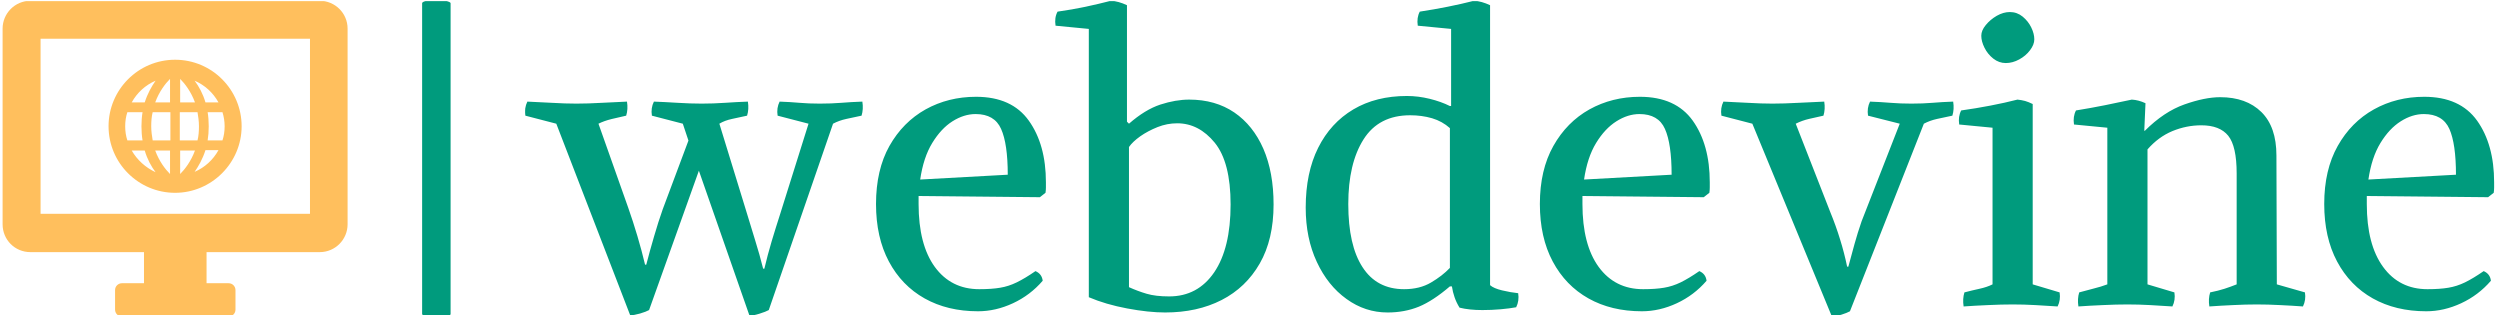 <svg xmlns="http://www.w3.org/2000/svg" version="1.1" xmlns:xlink="http://www.w3.org/1999/xlink" xmlns:svgjs="http://svgjs.dev/svgjs" width="1500" height="189" viewBox="0 0 1500 189"><g transform="matrix(1,0,0,1,-0.909,0.684)"><svg viewBox="0 0 396 50" data-background-color="#ececea" preserveAspectRatio="xMidYMid meet" height="189" width="1500" xmlns="http://www.w3.org/2000/svg" xmlns:xlink="http://www.w3.org/1999/xlink"><g id="tight-bounds" transform="matrix(1,0,0,1,0.24,-0.181)"><svg viewBox="0 0 395.52 50.362" height="50.362" width="395.52"><g><svg viewBox="0 0 500.468 63.725" height="50.362" width="395.52"><g><rect width="5.718" height="63.725" x="84.261" y="0" fill="#009b7d" opacity="1" stroke-width="0" stroke="transparent" fill-opacity="1" class="rect-qz-0" data-fill-palette-color="primary" rx="1%" id="qz-0" data-palette-color="#009b7d"></rect></g><g transform="matrix(1,0,0,1,104.948,0.159)"><svg viewBox="0 0 395.52 63.408" height="63.408" width="395.52"><g id="textblocktransform"><svg viewBox="0 0 395.52 63.408" height="63.408" width="395.52" id="textblock"><g><svg viewBox="0 0 395.52 63.408" height="63.408" width="395.52"><g transform="matrix(1,0,0,1,0,0)"><svg width="395.52" viewBox="-0.2 -37.8 245.08 39.3" height="63.408" data-palette-color="#009b7d"><path d="M27.7 1.4L21.4-16.65 15.2 0.7Q14.85 0.9 14.08 1.13 13.3 1.35 12.85 1.35L12.85 1.35 3.65-22.5-0.2-23.5Q-0.35-24.45 0.05-25.25L0.05-25.25Q1.4-25.2 3.08-25.1 4.75-25 6.15-25L6.15-25Q7.6-25 9.33-25.1 11.05-25.2 12.45-25.25L12.45-25.25Q12.6-24.3 12.35-23.5L12.35-23.5Q11.45-23.3 10.53-23.08 9.6-22.85 8.9-22.5L8.9-22.5 12.6-12.05Q13.2-10.35 13.75-8.5 14.3-6.65 14.7-4.95L14.7-4.95 14.85-4.95Q15.3-6.7 15.83-8.5 16.35-10.3 16.9-11.85L16.9-11.85 20.1-20.4 19.4-22.5 15.55-23.5Q15.4-24.45 15.8-25.25L15.8-25.25Q17.15-25.2 18.75-25.1 20.35-25 21.75-25L21.75-25Q23.2-25 24.65-25.1 26.1-25.2 27.5-25.25L27.5-25.25Q27.65-24.3 27.4-23.5L27.4-23.5Q26.5-23.3 25.55-23.1 24.6-22.9 23.95-22.5L23.95-22.5 27.3-11.6Q27.85-9.75 28.4-8 28.95-6.25 29.4-4.45L29.4-4.45 29.55-4.45Q29.95-6.15 30.45-7.83 30.95-9.5 31.5-11.2L31.5-11.2 35.05-22.5 31.2-23.5Q31.05-24.45 31.45-25.25L31.45-25.25Q32.8-25.2 33.93-25.1 35.05-25 36.45-25L36.45-25Q37.9-25 39.13-25.1 40.35-25.2 41.75-25.25L41.75-25.25Q41.9-24.3 41.65-23.5L41.65-23.5Q40.7-23.3 39.78-23.1 38.85-22.9 38.1-22.5L38.1-22.5 30.1 0.7Q29.75 0.9 28.95 1.15 28.15 1.4 27.7 1.4L27.7 1.4ZM48.75-13.5L48.75-12.5Q48.75-7.45 50.77-4.67 52.8-1.9 56.3-1.9L56.3-1.9Q57.85-1.9 58.9-2.08 59.95-2.25 60.97-2.75 62-3.25 63.3-4.15L63.3-4.15Q64.1-3.8 64.2-2.95L64.2-2.95Q62.65-1.15 60.5-0.15 58.35 0.85 56.15 0.85L56.15 0.85Q52.35 0.85 49.5-0.75 46.65-2.35 45.05-5.35 43.45-8.35 43.45-12.5L43.45-12.5Q43.45-16.75 45.12-19.73 46.8-22.7 49.62-24.28 52.45-25.85 55.9-25.85L55.9-25.85Q60.35-25.85 62.47-22.88 64.6-19.9 64.6-15.2L64.6-15.2Q64.6-14.85 64.6-14.55 64.6-14.25 64.55-13.9L64.55-13.9 63.85-13.35 48.75-13.5ZM55.85-23.7L55.85-23.7Q54.4-23.7 52.97-22.8 51.55-21.9 50.45-20.1 49.35-18.3 48.95-15.55L48.95-15.55 59.85-16.15Q59.85-20 59.02-21.85 58.2-23.7 55.85-23.7ZM74.69-37.25L74.69-22.75 74.94-22.5Q76.94-24.25 78.84-24.88 80.75-25.5 82.44-25.5L82.44-25.5Q85.69-25.5 88.05-23.9 90.39-22.3 91.67-19.38 92.94-16.45 92.94-12.45L92.94-12.45Q92.94-8.1 91.22-5.1 89.5-2.1 86.47-0.55 83.44 1 79.44 1L79.44 1Q77.39 1 74.72 0.5 72.05 0 69.94-0.9L69.94-0.9 69.94-34.3 65.8-34.7Q65.64-35.7 66.05-36.45L66.05-36.45Q67.84-36.7 69.5-37.05 71.14-37.4 72.69-37.8L72.69-37.8Q73.64-37.75 74.69-37.25L74.69-37.25ZM74.94-19.6L74.94-2.15Q76.05-1.65 77.14-1.33 78.25-1 79.94-1L79.94-1Q83.5-1 85.55-4 87.59-7 87.59-12.45L87.59-12.45Q87.59-17.7 85.62-20.13 83.64-22.55 80.94-22.55L80.94-22.55Q79.69-22.55 78.5-22.08 77.3-21.6 76.34-20.93 75.39-20.25 74.94-19.6L74.94-19.6ZM107.14 1L107.14 1Q104.34 1 102.02-0.68 99.69-2.35 98.32-5.3 96.94-8.25 96.94-12.05L96.94-12.05Q96.94-16.4 98.49-19.5 100.04-22.6 102.87-24.28 105.69-25.95 109.54-25.95L109.54-25.95Q110.94-25.95 112.37-25.6 113.79-25.25 114.89-24.7L114.89-24.7 115.04-24.7 115.04-34.3 110.89-34.7Q110.74-35.7 111.14-36.45L111.14-36.45Q114.74-37 117.89-37.8L117.89-37.8Q118.84-37.75 119.89-37.25L119.89-37.25 119.89-2.4Q120.34-2 121.39-1.75 122.44-1.5 123.39-1.4L123.39-1.4Q123.54-0.45 123.14 0.35L123.14 0.35Q122.34 0.5 121.22 0.6 120.09 0.7 118.94 0.7L118.94 0.7Q117.29 0.7 116.09 0.4L116.09 0.4Q115.69-0.25 115.47-0.9 115.24-1.55 115.14-2.25L115.14-2.25 114.89-2.25Q112.79-0.45 111.02 0.28 109.24 1 107.14 1ZM109.19-1.9L109.19-1.9Q111.14-1.9 112.54-2.73 113.94-3.55 114.89-4.55L114.89-4.55 114.89-21.95Q113.94-22.8 112.67-23.18 111.39-23.55 109.94-23.55L109.94-23.55Q106.04-23.55 104.14-20.55 102.24-17.55 102.24-12.5L102.24-12.5Q102.24-7.35 104.02-4.63 105.79-1.9 109.19-1.9ZM131.39-13.5L131.39-12.5Q131.39-7.45 133.41-4.67 135.44-1.9 138.94-1.9L138.94-1.9Q140.49-1.9 141.54-2.08 142.59-2.25 143.62-2.75 144.64-3.25 145.94-4.15L145.94-4.15Q146.74-3.8 146.84-2.95L146.84-2.95Q145.29-1.15 143.14-0.15 140.99 0.85 138.79 0.85L138.79 0.85Q134.99 0.85 132.14-0.75 129.29-2.35 127.69-5.35 126.09-8.35 126.09-12.5L126.09-12.5Q126.09-16.75 127.77-19.73 129.44-22.7 132.26-24.28 135.09-25.85 138.54-25.85L138.54-25.85Q142.99-25.85 145.12-22.88 147.24-19.9 147.24-15.2L147.24-15.2Q147.24-14.85 147.24-14.55 147.24-14.25 147.19-13.9L147.19-13.9 146.49-13.35 131.39-13.5ZM138.49-23.7L138.49-23.7Q137.04-23.7 135.62-22.8 134.19-21.9 133.09-20.1 131.99-18.3 131.59-15.55L131.59-15.55 142.49-16.15Q142.49-20 141.66-21.85 140.84-23.7 138.49-23.7ZM162.44 1.5L152.54-22.5 148.69-23.5Q148.54-24.45 148.94-25.25L148.94-25.25Q150.29-25.2 151.96-25.1 153.64-25 155.04-25L155.04-25Q156.49-25 158.29-25.1 160.09-25.2 161.49-25.25L161.49-25.25Q161.64-24.3 161.39-23.5L161.39-23.5Q160.49-23.3 159.61-23.1 158.74-22.9 157.94-22.5L157.94-22.5 162.24-11.5Q162.94-9.8 163.46-8.1 163.99-6.4 164.34-4.7L164.34-4.7 164.49-4.7Q164.89-6.15 165.26-7.53 165.64-8.9 166.14-10.35L166.14-10.35 170.89-22.5 166.94-23.5Q166.79-24.45 167.19-25.25L167.19-25.25Q168.54-25.2 169.74-25.1 170.94-25 172.34-25L172.34-25Q173.79-25 174.96-25.1 176.14-25.2 177.54-25.25L177.54-25.25Q177.69-24.3 177.44-23.5L177.44-23.5Q176.49-23.3 175.56-23.1 174.64-22.9 173.89-22.5L173.89-22.5 164.69 0.85Q164.34 1.05 163.61 1.28 162.89 1.5 162.44 1.5L162.44 1.5ZM187.44-24.95L187.44-2.5 190.79-1.5Q190.94-0.55 190.54 0.25L190.54 0.25Q189.19 0.15 187.76 0.08 186.34 0 184.94 0L184.94 0Q183.54 0 181.89 0.08 180.24 0.15 178.84 0.25L178.84 0.25Q178.69-0.7 178.94-1.5L178.94-1.5Q179.89-1.75 180.81-1.95 181.74-2.15 182.44-2.5L182.44-2.5 182.44-22 178.29-22.4Q178.14-23.4 178.54-24.15L178.54-24.15Q180.34-24.4 182.16-24.75 183.99-25.1 185.54-25.5L185.54-25.5Q186.04-25.45 186.49-25.33 186.94-25.2 187.44-24.95L187.44-24.95ZM184.09-30.05L184.09-30.05Q183.24-30.05 182.54-30.6 181.84-31.15 181.44-31.95 181.04-32.75 181.04-33.45L181.04-33.45Q181.04-34.1 181.59-34.77 182.14-35.45 182.96-35.93 183.79-36.4 184.59-36.4L184.59-36.4Q185.49-36.4 186.19-35.83 186.89-35.25 187.26-34.48 187.64-33.7 187.64-33L187.64-33Q187.64-32.35 187.11-31.65 186.59-30.95 185.76-30.5 184.94-30.05 184.09-30.05ZM201.48-25.05L201.33-21.65 201.38-21.6Q203.78-24 206.33-24.9 208.88-25.8 210.78-25.8L210.78-25.8Q214.03-25.8 215.91-23.95 217.78-22.1 217.78-18.55L217.78-18.55 217.83-2.5 221.33-1.5Q221.48-0.55 221.08 0.25L221.08 0.25Q219.73 0.15 218.23 0.08 216.73 0 215.33 0L215.33 0Q213.93 0 212.38 0.08 210.83 0.15 209.43 0.25L209.43 0.25Q209.28-0.7 209.53-1.5L209.53-1.5Q210.53-1.7 211.31-1.95 212.08-2.2 212.83-2.5L212.83-2.5 212.83-16.3Q212.83-19.7 211.78-21 210.73-22.3 208.43-22.3L208.43-22.3Q206.58-22.3 204.83-21.58 203.08-20.85 201.73-19.3L201.73-19.3 201.73-2.5 205.08-1.5Q205.23-0.55 204.83 0.25L204.83 0.25Q203.48 0.15 202.06 0.08 200.63 0 199.23 0L199.23 0Q197.83 0 196.18 0.08 194.53 0.15 193.13 0.25L193.13 0.25Q192.98-0.7 193.23-1.5L193.23-1.5Q194.13-1.75 195.03-1.98 195.93-2.2 196.73-2.5L196.73-2.5 196.73-22 192.58-22.4Q192.43-23.4 192.83-24.15L192.83-24.15Q194.68-24.45 196.43-24.8 198.18-25.15 199.78-25.5L199.78-25.5Q200.63-25.45 201.48-25.05L201.48-25.05ZM229.03-13.5L229.03-12.5Q229.03-7.45 231.06-4.67 233.08-1.9 236.58-1.9L236.58-1.9Q238.13-1.9 239.18-2.08 240.23-2.25 241.26-2.75 242.28-3.25 243.58-4.15L243.58-4.15Q244.38-3.8 244.48-2.95L244.48-2.95Q242.93-1.15 240.78-0.15 238.63 0.85 236.43 0.85L236.43 0.85Q232.63 0.85 229.78-0.75 226.93-2.35 225.33-5.35 223.73-8.35 223.73-12.5L223.73-12.5Q223.73-16.75 225.41-19.73 227.08-22.7 229.91-24.28 232.73-25.85 236.18-25.85L236.18-25.85Q240.63-25.85 242.76-22.88 244.88-19.9 244.88-15.2L244.88-15.2Q244.88-14.85 244.88-14.55 244.88-14.25 244.83-13.9L244.83-13.9 244.13-13.35 229.03-13.5ZM236.13-23.7L236.13-23.7Q234.68-23.7 233.26-22.8 231.83-21.9 230.73-20.1 229.63-18.3 229.23-15.55L229.23-15.55 240.13-16.15Q240.13-20 239.31-21.85 238.48-23.7 236.13-23.7Z" opacity="1" transform="matrix(1,0,0,1,0,0)" fill="#009b7d" class="wordmark-text-0" data-fill-palette-color="primary" id="text-0"></path></svg></g></svg></g></svg></g></svg></g><g transform="matrix(1,0,0,1,0,0.159)"><svg viewBox="0 0 69.291 63.408" height="63.408" width="69.291"><g><svg xmlns:x="http://ns.adobe.com/Extensibility/1.0/" xmlns:i="http://ns.adobe.com/AdobeIllustrator/10.0/" xmlns:graph="http://ns.adobe.com/Graphs/1.0/" xmlns="http://www.w3.org/2000/svg" xmlns:xlink="http://www.w3.org/1999/xlink" version="1.1" x="0" y="0" viewBox="2.3 6.4 95.4 87.3" enable-background="new 0 0 100 100" xml:space="preserve" height="63.408" width="69.291" class="icon-icon-0" data-fill-palette-color="accent" id="icon-0"><g fill="#ffbf5d" data-fill-palette-color="accent"><g fill="#ffbf5d" data-fill-palette-color="accent"><path d="M10 75.9h31.4v8.6h-6.1c-1 0-1.9 0.8-1.9 1.9v5.4c0 1 0.8 1.9 1.9 1.9h29.5c1 0 1.9-0.8 1.9-1.9v-5.4c0-1-0.8-1.9-1.9-1.9h-6.1v-8.6H90c4.3 0 7.7-3.5 7.7-7.7V14.1c0-4.3-3.5-7.7-7.7-7.7H10c-4.3 0-7.7 3.5-7.7 7.7v54.1C2.3 72.5 5.7 75.9 10 75.9zM12.8 16.9h74.5v48.4H12.8V16.9zM50 22.7c-10.2 0-18.4 8.3-18.4 18.4 0 10.2 8.3 18.4 18.4 18.4s18.4-8.3 18.4-18.4C68.4 31 60.2 22.7 50 22.7zM44.6 28.5c-1.1 1.6-2.2 3.5-3 6H38C39.5 31.8 41.8 29.7 44.6 28.5zM36.8 45c-0.4-1.2-0.6-2.5-0.6-3.9s0.2-2.7 0.6-3.9H41c-0.2 1.2-0.3 2.5-0.3 3.9s0.1 2.7 0.3 3.9H36.8zM38 47.8h3.6c0.7 2.4 1.8 4.4 3 6C41.8 52.5 39.5 50.4 38 47.8zM48.6 54.3c-1.3-1.3-3-3.5-4.1-6.5h4.1V54.3zM48.6 45h-4.8c-0.2-1.2-0.4-2.5-0.4-3.9 0-1.4 0.1-2.7 0.4-3.9h4.9V45zM48.6 34.5h-4.1c1.1-3 2.8-5.2 4.1-6.5V34.5zM62 34.5h-3.6c-0.7-2.4-1.8-4.4-3-6C58.2 29.7 60.5 31.8 62 34.5zM51.4 28c1.3 1.3 3 3.5 4.1 6.5h-4.1V28zM51.4 37.2h4.8c0.2 1.2 0.4 2.5 0.4 3.9 0 1.4-0.1 2.7-0.4 3.9h-4.9V37.2zM51.4 47.8h4.1c-1.1 3-2.8 5.2-4.1 6.5V47.8zM55.4 53.7c1.1-1.6 2.2-3.5 3-6H62C60.5 50.4 58.2 52.5 55.4 53.7zM63.7 41.1c0 1.4-0.2 2.7-0.6 3.9H59c0.2-1.2 0.3-2.5 0.3-3.9s-0.1-2.7-0.3-3.9h4.1C63.5 38.5 63.7 39.8 63.7 41.1z" fill="#ffbf5d" data-fill-palette-color="accent"></path></g></g></svg><g></g></g></svg></g></svg></g><defs></defs></svg><rect width="395.52" height="50.362" fill="none" stroke="none" visibility="hidden"></rect></g></svg></g></svg>
